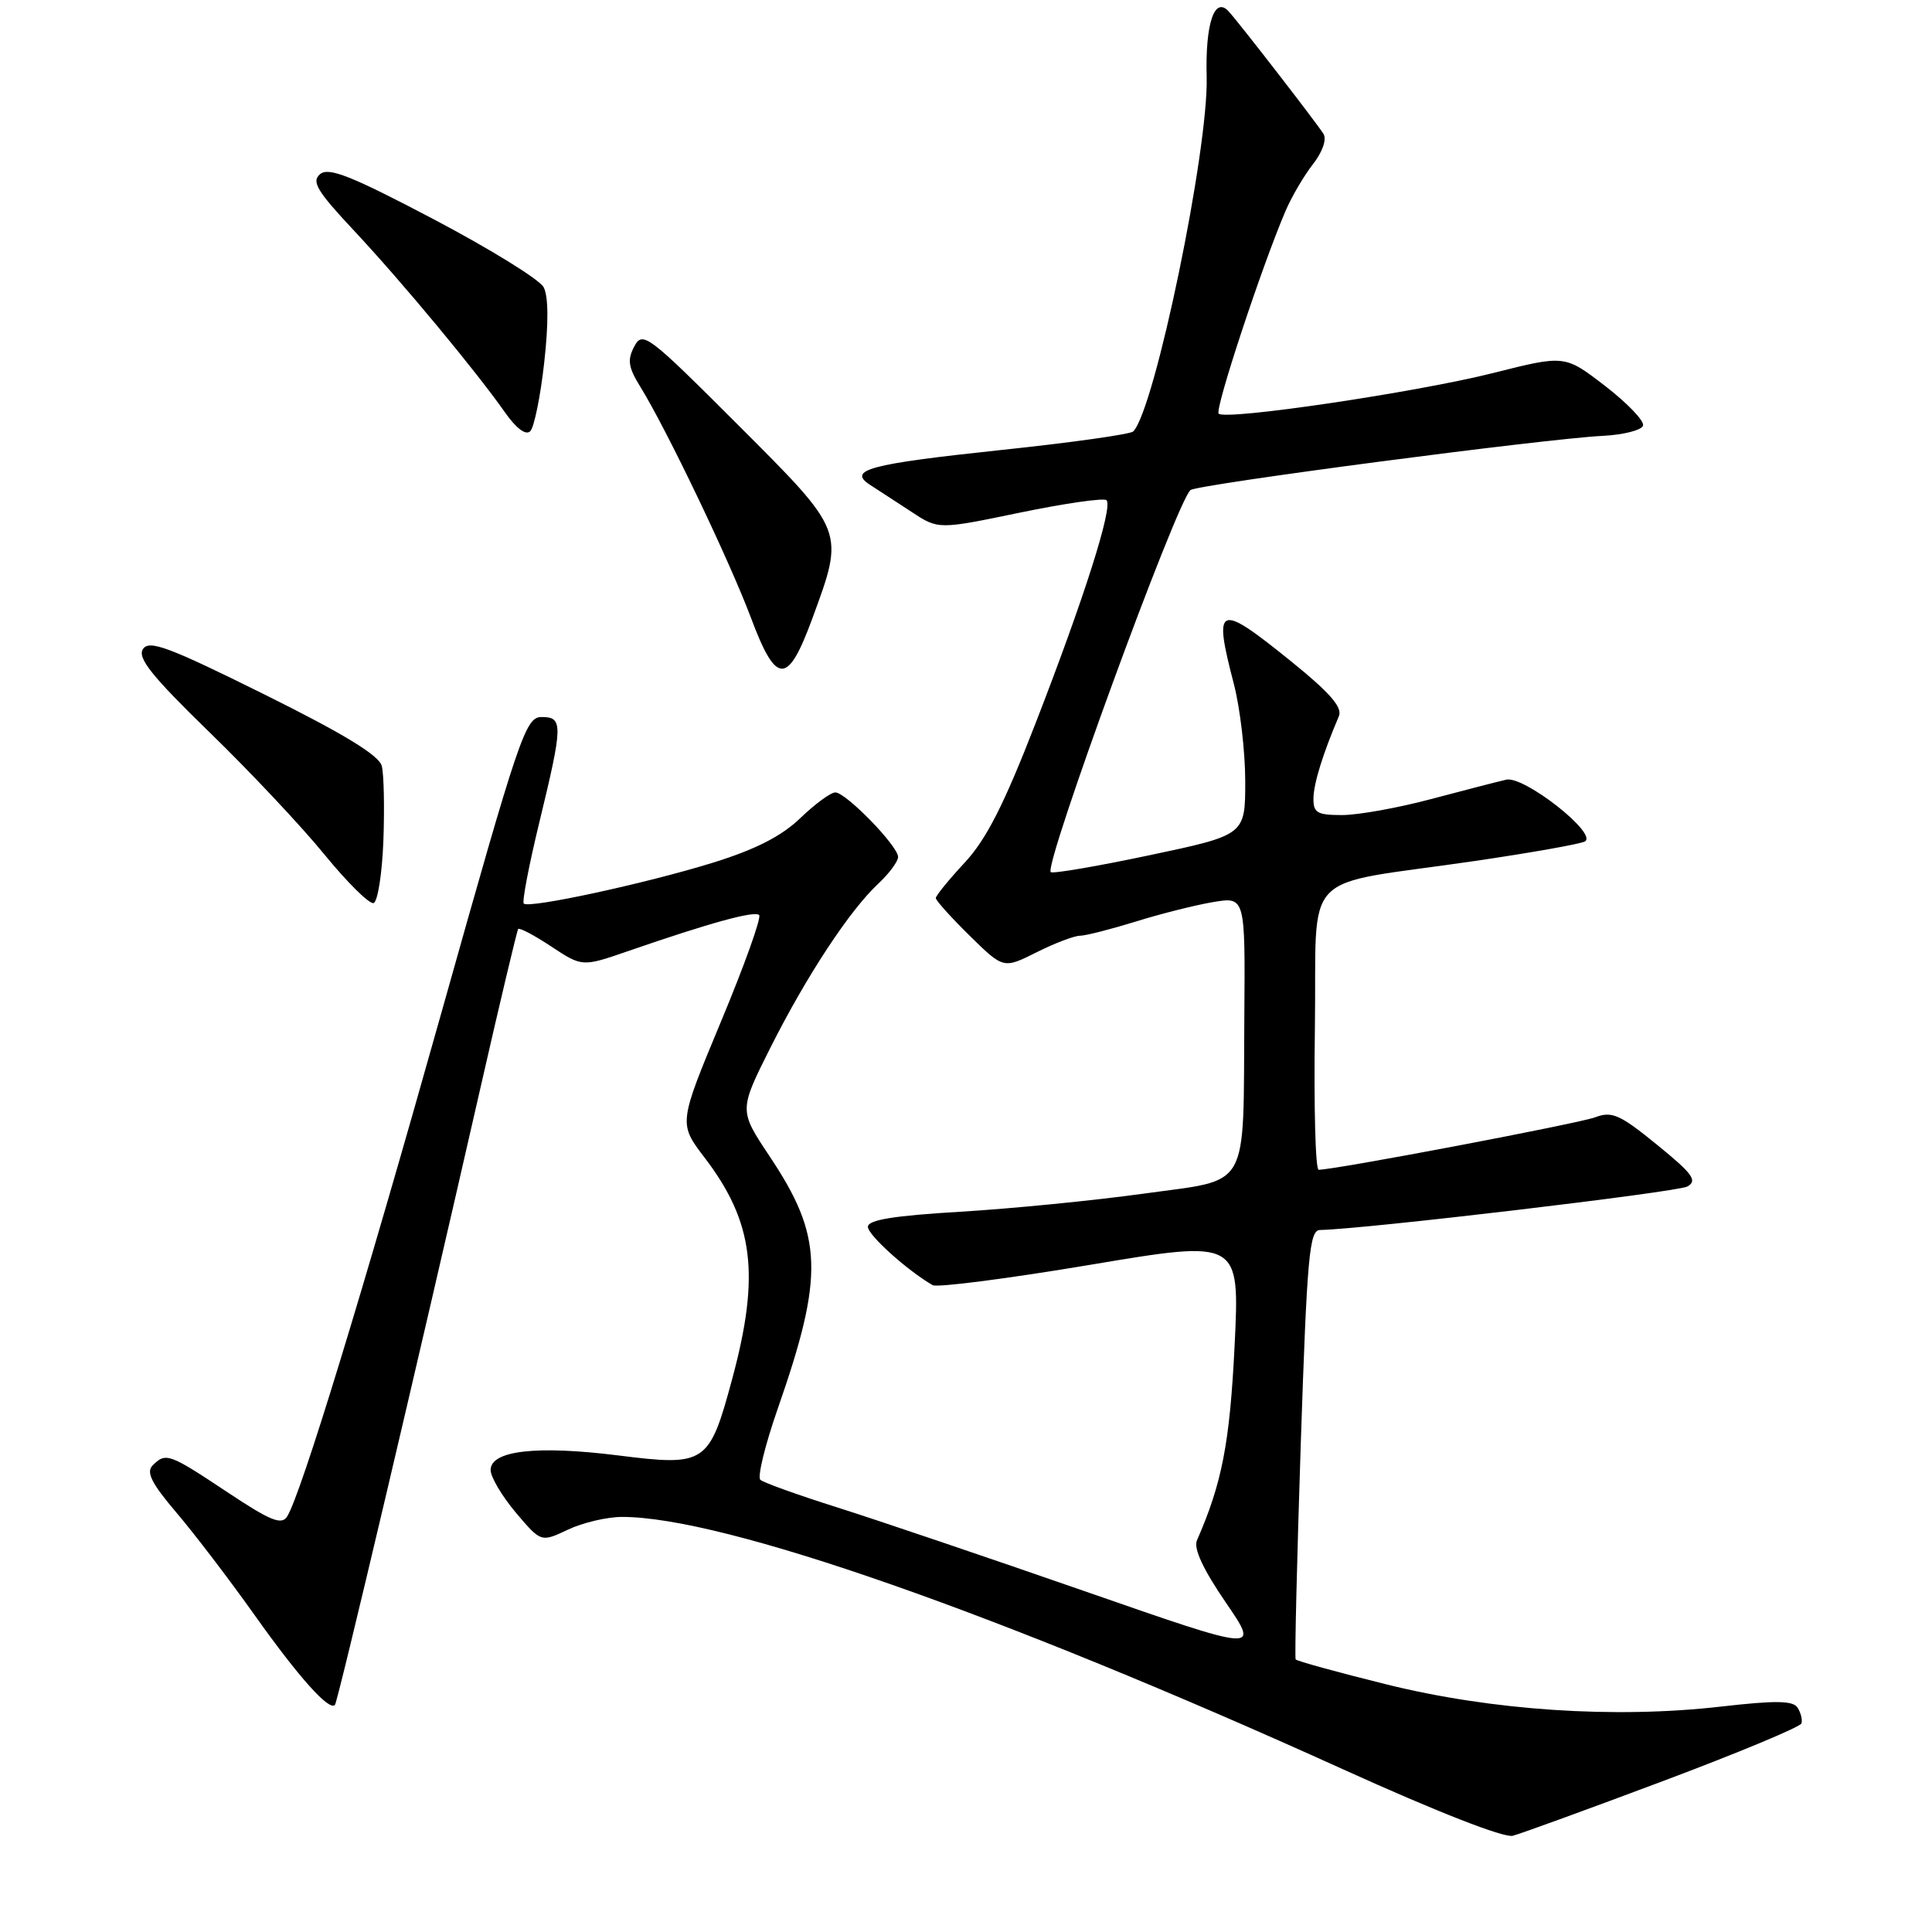 <?xml version="1.0" encoding="UTF-8" standalone="no"?>
<!DOCTYPE svg PUBLIC "-//W3C//DTD SVG 1.1//EN" "http://www.w3.org/Graphics/SVG/1.1/DTD/svg11.dtd" >
<svg xmlns="http://www.w3.org/2000/svg" xmlns:xlink="http://www.w3.org/1999/xlink" version="1.1" viewBox="0 0 256 256">
 <g >
 <path fill="currentColor"
d=" M 220.41 235.98 C 230.32 232.26 238.55 228.83 238.70 228.36 C 238.85 227.89 238.62 226.95 238.19 226.28 C 237.59 225.33 235.29 225.30 227.96 226.14 C 213.92 227.74 197.71 226.66 183.71 223.19 C 177.23 221.58 171.81 220.09 171.68 219.88 C 171.54 219.67 171.85 206.79 172.36 191.25 C 173.19 166.44 173.50 163.00 174.90 162.98 C 180.64 162.89 222.24 157.96 223.58 157.22 C 224.96 156.44 224.30 155.54 219.57 151.69 C 214.65 147.68 213.59 147.21 211.39 148.04 C 209.23 148.86 176.91 155.00 174.73 155.00 C 174.30 155.00 174.08 146.58 174.23 136.29 C 174.54 114.69 171.83 117.54 195.39 114.09 C 202.90 112.99 209.49 111.82 210.02 111.49 C 211.71 110.44 201.93 102.77 199.59 103.31 C 198.44 103.57 193.94 104.74 189.59 105.89 C 185.24 107.05 179.95 108.00 177.84 108.00 C 174.51 108.00 174.01 107.70 174.04 105.75 C 174.08 103.76 175.30 99.84 177.41 94.90 C 177.91 93.73 176.22 91.79 171.10 87.65 C 161.36 79.78 160.73 80.03 163.50 90.66 C 164.32 93.83 165.00 99.62 165.00 103.53 C 165.00 110.64 165.00 110.64 152.33 113.32 C 145.37 114.79 139.47 115.80 139.23 115.56 C 138.30 114.63 155.85 66.62 157.74 64.94 C 158.58 64.20 204.61 58.14 212.42 57.75 C 215.13 57.61 217.51 57.00 217.71 56.40 C 217.91 55.79 215.66 53.44 212.71 51.16 C 207.35 47.03 207.35 47.03 197.92 49.41 C 187.73 51.98 162.41 55.74 161.48 54.81 C 160.93 54.27 167.18 35.34 170.32 28.00 C 171.14 26.07 172.79 23.27 173.97 21.76 C 175.22 20.17 175.81 18.49 175.38 17.76 C 174.64 16.53 164.51 3.42 162.84 1.55 C 160.95 -0.59 159.69 3.07 159.89 10.21 C 160.14 19.85 153.02 54.24 150.16 57.17 C 149.80 57.54 141.96 58.65 132.73 59.62 C 115.02 61.50 112.19 62.27 115.37 64.30 C 116.40 64.96 118.84 66.55 120.79 67.83 C 124.33 70.17 124.33 70.17 135.17 67.92 C 141.13 66.69 146.28 65.95 146.62 66.28 C 147.50 67.17 143.65 79.28 137.22 95.83 C 133.01 106.68 130.68 111.24 127.81 114.32 C 125.72 116.57 124.00 118.68 124.00 119.00 C 124.00 119.32 126.02 121.56 128.48 123.98 C 132.96 128.38 132.96 128.38 137.34 126.19 C 139.75 124.98 142.34 123.99 143.11 123.99 C 143.87 123.98 147.20 123.13 150.50 122.11 C 153.80 121.08 158.41 119.92 160.75 119.53 C 165.00 118.82 165.00 118.82 164.88 134.66 C 164.71 158.13 165.82 156.17 151.49 158.17 C 144.90 159.08 133.99 160.16 127.25 160.56 C 118.40 161.09 115.00 161.64 115.00 162.56 C 115.00 163.65 120.22 168.35 123.58 170.29 C 124.18 170.63 133.58 169.42 144.48 167.59 C 164.28 164.27 164.28 164.27 163.59 178.33 C 162.95 191.24 161.92 196.54 158.60 204.11 C 158.13 205.17 159.42 207.95 162.41 212.32 C 166.93 218.92 166.93 218.92 143.72 210.84 C 130.95 206.40 116.22 201.41 111.00 199.76 C 105.78 198.11 101.16 196.46 100.75 196.08 C 100.34 195.71 101.37 191.50 103.03 186.73 C 109.24 168.94 109.07 163.83 101.94 153.16 C 97.92 147.12 97.92 147.12 102.09 138.81 C 106.88 129.29 112.60 120.60 116.39 117.08 C 117.82 115.74 119.00 114.15 119.00 113.55 C 119.00 112.10 112.09 105.00 110.68 105.00 C 110.08 105.00 107.99 106.53 106.04 108.41 C 103.55 110.80 100.13 112.55 94.50 114.30 C 85.68 117.04 70.08 120.42 69.40 119.73 C 69.16 119.49 70.09 114.61 71.48 108.90 C 74.61 95.98 74.63 95.00 71.75 95.01 C 69.64 95.01 68.81 97.48 58.61 133.76 C 48.04 171.37 39.89 197.99 38.05 200.94 C 37.31 202.12 35.84 201.52 30.08 197.69 C 22.41 192.59 21.97 192.43 20.23 194.17 C 19.33 195.07 20.07 196.54 23.37 200.42 C 25.75 203.22 30.41 209.32 33.73 214.00 C 39.58 222.24 43.62 226.76 44.38 225.91 C 44.77 225.48 55.31 180.78 63.58 144.50 C 66.21 132.95 68.50 123.32 68.66 123.10 C 68.83 122.89 70.80 123.93 73.05 125.42 C 77.15 128.13 77.15 128.13 83.33 125.99 C 94.10 122.27 99.99 120.65 100.59 121.25 C 100.91 121.58 98.64 127.92 95.54 135.35 C 89.91 148.87 89.91 148.87 93.36 153.39 C 99.87 161.91 100.74 168.91 97.03 182.68 C 93.97 194.02 93.53 194.31 81.90 192.85 C 71.11 191.50 64.99 192.20 65.01 194.80 C 65.02 195.73 66.53 198.27 68.36 200.44 C 71.69 204.37 71.69 204.37 75.25 202.69 C 77.20 201.76 80.44 201.00 82.44 201.00 C 95.90 201.00 132.23 213.72 178.00 234.46 C 190.37 240.07 199.27 243.55 200.45 243.25 C 201.52 242.97 210.51 239.70 220.41 235.98 Z  M 50.80 111.42 C 50.96 107.07 50.87 102.60 50.59 101.50 C 50.23 100.09 45.60 97.26 35.00 92.00 C 22.32 85.71 19.76 84.75 18.94 86.01 C 18.18 87.17 20.11 89.59 27.73 97.00 C 33.11 102.22 39.98 109.53 43.00 113.24 C 46.02 116.94 48.95 119.83 49.50 119.66 C 50.05 119.48 50.63 115.78 50.80 111.42 Z  M 107.62 82.00 C 111.93 70.27 112.04 70.55 97.77 56.28 C 85.84 44.35 85.16 43.83 84.05 45.90 C 83.10 47.69 83.24 48.66 84.87 51.29 C 88.36 56.95 96.65 74.27 99.48 81.80 C 102.86 90.82 104.36 90.86 107.62 82.00 Z  M 72.11 48.06 C 72.70 42.79 72.67 39.25 72.03 38.05 C 71.48 37.03 64.91 32.97 57.44 29.04 C 46.57 23.32 43.56 22.12 42.42 23.07 C 41.24 24.05 41.99 25.31 46.91 30.56 C 53.28 37.37 63.02 49.10 66.91 54.64 C 68.41 56.78 69.68 57.72 70.26 57.14 C 70.78 56.62 71.61 52.54 72.11 48.06 Z "/>
</g>
</svg>